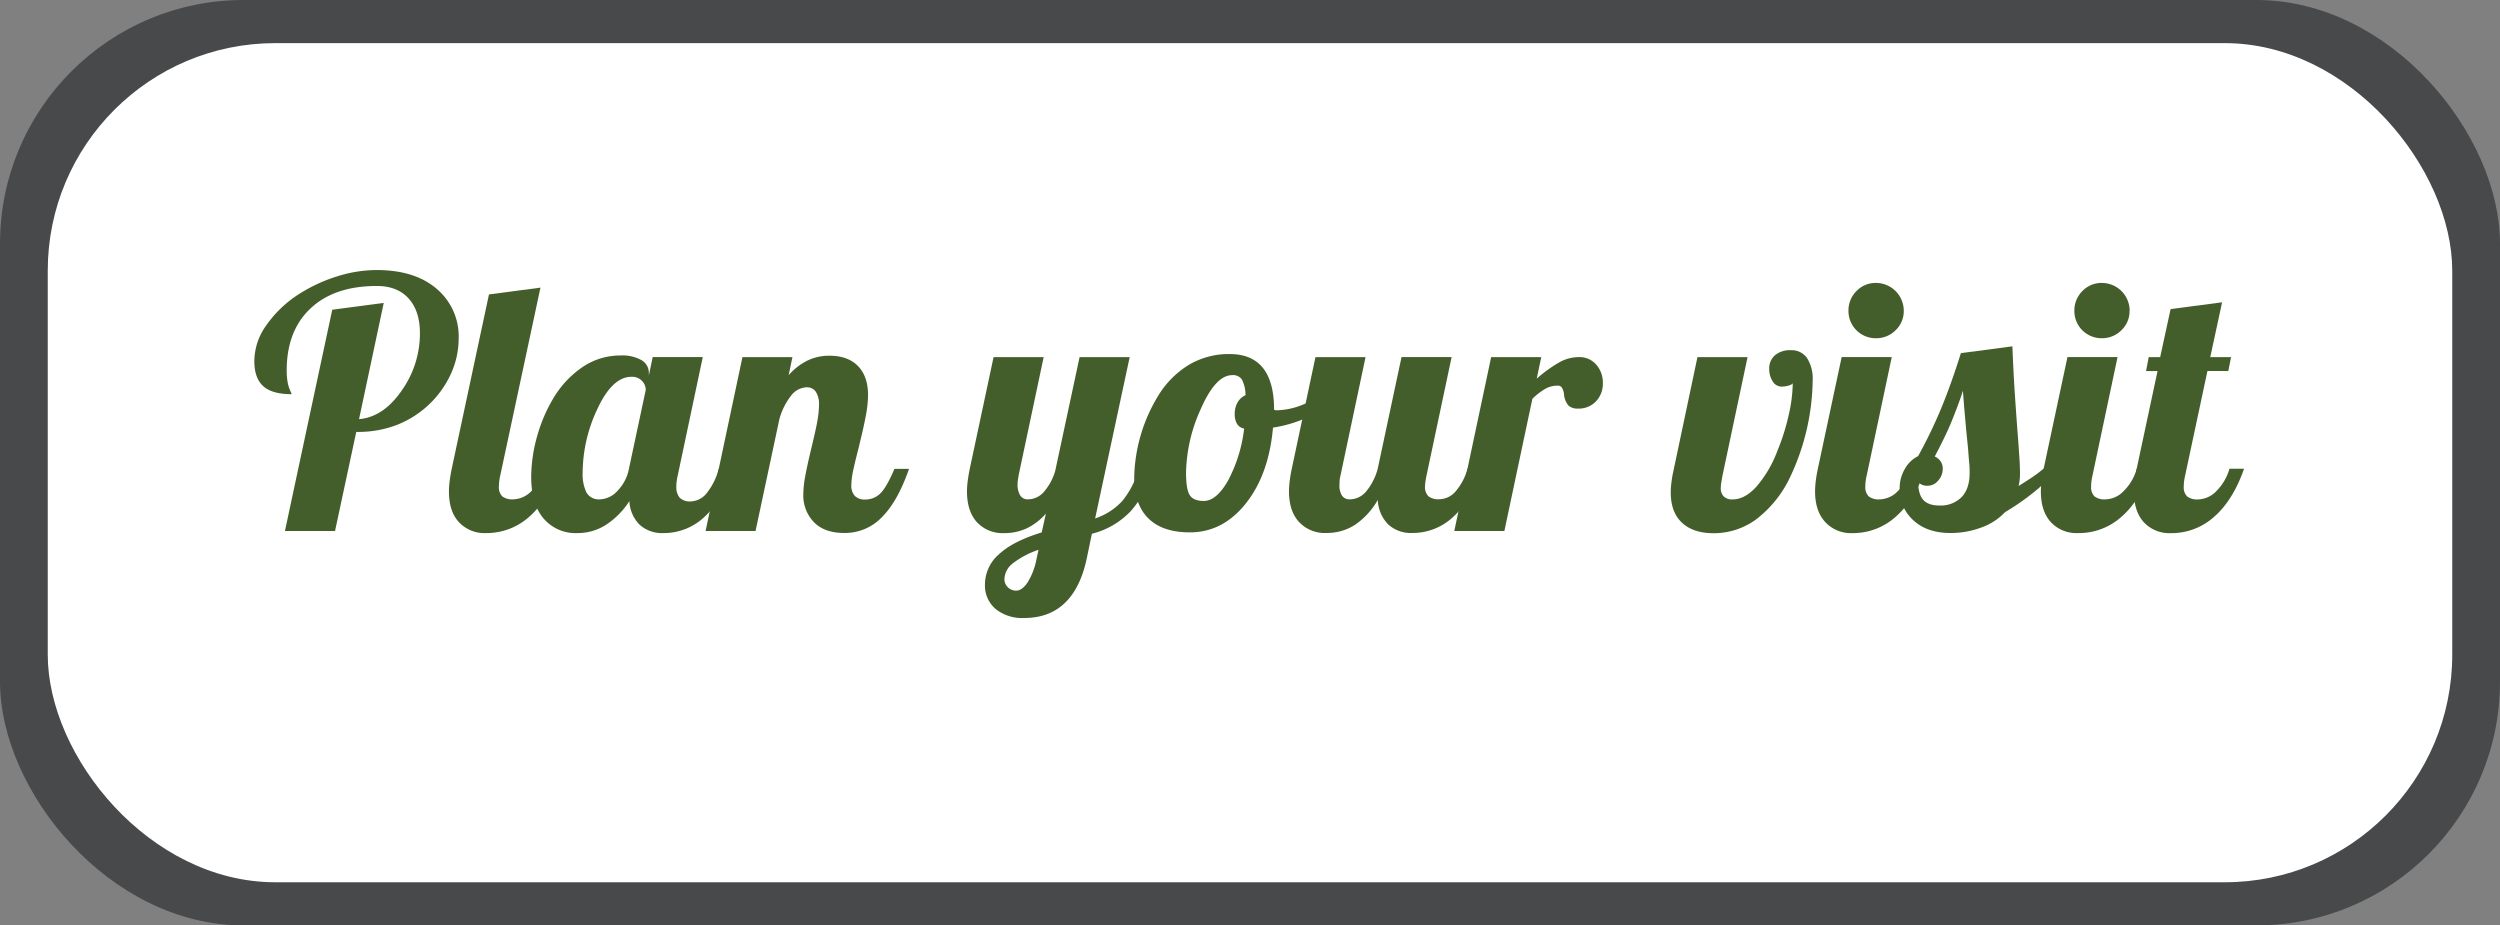 <svg xmlns="http://www.w3.org/2000/svg" viewBox="0 0 735.07 272.1"><rect x="0" y="0" width="735.07" height="272.1" fill="#808080" stroke="none"/><defs><style>.cls-1{fill:#48494a;}.cls-2{fill:#fff;}.cls-3{fill:#445e2b;}</style></defs><title>pyv</title><g id="Layer_2" data-name="Layer 2"><g id="Layer_2-2" data-name="Layer 2"><rect class="cls-1" width="735.07" height="272.1" rx="71.65"/><rect class="cls-2" x="14.04" y="12.68" width="706.99" height="246.73" rx="66.91"/><path class="cls-3" d="M98.51,156.13H83.78L97.69,91.07l15.14-2-7.26,34.17q7.16-.61,12.53-8.39A29,29,0,0,0,123.47,98q0-6.54-3.32-10.23t-9.36-3.68q-12.48,0-19.49,6.6t-7,18.26a19.4,19.4,0,0,0,.26,3.37,11.29,11.29,0,0,0,.87,2.77c.14.27.22.46.26.56a1,1,0,0,1,0,.25q-5.73,0-8.34-2.4T74.78,106a18.24,18.24,0,0,1,3.43-10.23,33.91,33.91,0,0,1,9.56-9.21A46.07,46.07,0,0,1,99,81.3a38.83,38.83,0,0,1,11.72-1.9q11.25,0,17.69,5.53a18.31,18.31,0,0,1,6.45,14.63,25.11,25.11,0,0,1-2.41,10.64,29.12,29.12,0,0,1-16,14.83A31.84,31.84,0,0,1,105.27,127h-.52Z"/><path class="cls-3" d="M132,144.46a24.61,24.61,0,0,1,.21-3c.14-1.13.34-2.34.61-3.64l10.95-51.25,15.14-2L147.1,139.76c-.13.61-.24,1.17-.3,1.69a11.64,11.64,0,0,0-.11,1.58,3.75,3.75,0,0,0,1,2.92,4.77,4.77,0,0,0,3.22.87,7.69,7.69,0,0,0,5.42-2.51,15.1,15.1,0,0,0,3.79-6.5h4.29q-3.27,9.31-8.79,14.12a18.77,18.77,0,0,1-12.69,4.81,10.27,10.27,0,0,1-8-3.22C132.94,151.37,132,148.35,132,144.46Z"/><path class="cls-3" d="M190.78,109.68v.72l1.13-5.42h14.73l-7.36,34.78c-.14.61-.24,1.17-.31,1.69a11.66,11.66,0,0,0-.1,1.58,4.71,4.71,0,0,0,1,3.33,4.22,4.22,0,0,0,3.17,1.07,6.24,6.24,0,0,0,4.81-2.51,19,19,0,0,0,3.48-7.11h4.29q-3.27,9.42-8.49,14.17a17.38,17.38,0,0,1-12.07,4.76,9.81,9.81,0,0,1-7-2.46,10.46,10.46,0,0,1-3-6.95,23.44,23.44,0,0,1-7,7.06,15.47,15.47,0,0,1-8.24,2.35,12.34,12.34,0,0,1-10-4.3q-3.63-4.29-3.63-12.17a44.54,44.54,0,0,1,1.74-12A45.74,45.74,0,0,1,162.76,117a29.06,29.06,0,0,1,8.79-9.26,19.83,19.83,0,0,1,10.95-3.22,11.4,11.4,0,0,1,6.14,1.38A4.32,4.32,0,0,1,190.78,109.68Zm-.92,5a3.78,3.78,0,0,0-1.12-2.71,4,4,0,0,0-3.07-1.18q-5.62,0-10,9.41a44.13,44.13,0,0,0-4.35,18.62,12.49,12.49,0,0,0,1.12,6,4.19,4.19,0,0,0,4,2,7.3,7.3,0,0,0,5.17-2.56,12.64,12.64,0,0,0,3.32-6.45Z"/><path class="cls-3" d="M236.2,145.18a29.68,29.68,0,0,1,.46-4.6c.31-1.84.94-4.78,1.9-8.8s1.56-6.68,1.84-8.39a28.25,28.25,0,0,0,.41-4.3,6.82,6.82,0,0,0-.92-3.88,3.15,3.15,0,0,0-2.77-1.33,6,6,0,0,0-4.55,2.5,19.47,19.47,0,0,0-3.42,6.91l-7,32.84H207.46L218.3,105H233l-1.12,5.32a17.86,17.86,0,0,1,5.52-4.3,14.72,14.72,0,0,1,6.45-1.43c3.61,0,6.41,1,8.38,3s3,4.84,3,8.59a33.41,33.41,0,0,1-.56,5.57q-.57,3.22-2.2,9.88c-.89,3.47-1.47,5.93-1.74,7.36a20.07,20.07,0,0,0-.41,3.58,4.51,4.51,0,0,0,1,3.22,4,4,0,0,0,3.07,1.08,6.18,6.18,0,0,0,4.4-1.74q1.85-1.74,4.2-7.27h4.29Q264,147.33,259.37,152a15.05,15.05,0,0,1-11.09,4.71c-3.83,0-6.79-1-8.91-3.12A11.31,11.31,0,0,1,236.2,145.18Z"/><path class="cls-3" d="M302.29,146.82a6.23,6.23,0,0,0,4.6-2.15,16.3,16.3,0,0,0,3.38-6.24L317.43,105h14.73L322,152.44a18.91,18.91,0,0,0,8-5.16,26.47,26.47,0,0,0,4.86-9.47h4.3a31.68,31.68,0,0,1-6.7,12.49,23.67,23.67,0,0,1-11.41,6.64l-1.54,7.37q-1.83,8.59-6.44,13t-12,4.4a12.44,12.44,0,0,1-8.34-2.66,9,9,0,0,1-3.12-7.26,11.74,11.74,0,0,1,4.15-8.85q4.14-3.84,12.53-6.39l1.23-5.53a17.83,17.83,0,0,1-5.58,4.3,15.47,15.47,0,0,1-6.7,1.43,10.27,10.27,0,0,1-8-3.22c-1.94-2.15-2.92-5.17-2.92-9.06a24.61,24.61,0,0,1,.21-3c.14-1.13.34-2.34.61-3.64l7-32.83h14.73l-7.37,34.78c-.06.41-.13.83-.2,1.28a8.16,8.16,0,0,0-.1,1.28,6.07,6.07,0,0,0,.76,3.32A2.57,2.57,0,0,0,302.29,146.82Zm3.07,14.83a25.83,25.83,0,0,0-7.57,4,6.08,6.08,0,0,0-2.46,4.66,3.24,3.24,0,0,0,1,2.35,3.35,3.35,0,0,0,2.46,1c1.16,0,2.28-.82,3.37-2.45a19.64,19.64,0,0,0,2.56-6.65Z"/><path class="cls-3" d="M333.49,140.37a47.8,47.8,0,0,1,7.05-24,26.92,26.92,0,0,1,9.11-9.15,23,23,0,0,1,11.87-3.12q6.54,0,9.82,4.09t3.27,12.27a2.08,2.08,0,0,0,.46.16,3.86,3.86,0,0,0,.66,0,21.25,21.25,0,0,0,7.58-1.74,39,39,0,0,0,8.18-4.4l.92,2.76a24.7,24.7,0,0,1-7.62,5.32,38.66,38.66,0,0,1-10.49,3.17q-1.23,13.81-8,22.31t-16.47,8.49q-8,0-12.17-4.1T333.49,140.37Zm28.84-30.07q-4.9,0-9.25,9.92A47,47,0,0,0,348.73,139q0,4.82,1.07,6.55c.72,1.16,2.1,1.74,4.15,1.74q3.78,0,7.21-6.14a42.92,42.92,0,0,0,4.65-15.14,3.05,3.05,0,0,1-2.09-1.38,5.45,5.45,0,0,1-.67-2.91,6.64,6.64,0,0,1,.82-3.38,5.11,5.11,0,0,1,2.35-2.15,10.07,10.07,0,0,0-1.07-4.6A3.11,3.11,0,0,0,362.33,110.3Z"/><path class="cls-3" d="M396.91,146.82a6.33,6.33,0,0,0,4.76-2.3,17.37,17.37,0,0,0,3.42-6.71l7-32.83h14.73l-7.37,34.78c-.13.61-.23,1.17-.3,1.69A11.66,11.66,0,0,0,419,143a3.75,3.75,0,0,0,1,2.92,4.77,4.77,0,0,0,3.22.87,6.41,6.41,0,0,0,4.81-2.36,17.36,17.36,0,0,0,3.48-6.65h4.29q-3.27,9.42-8.49,14.17a17.38,17.38,0,0,1-12.07,4.76,9.85,9.85,0,0,1-7.06-2.51,10.78,10.78,0,0,1-3.07-7.21,22,22,0,0,1-6.7,7.32,15.27,15.27,0,0,1-8.44,2.4,10.28,10.28,0,0,1-8-3.22Q379,150.3,379,144.46a26.57,26.57,0,0,1,.2-3c.14-1.13.34-2.34.62-3.64L386.78,105h14.73l-7.36,34.78a9.25,9.25,0,0,0-.26,1.48c0,.45-.05.91-.05,1.38a5.32,5.32,0,0,0,.77,3.12A2.64,2.64,0,0,0,396.91,146.82Z"/><path class="cls-3" d="M442.33,156.13H427.6L438.44,105h14.73l-1.33,6.34a39.23,39.23,0,0,1,7.11-5.06,11.78,11.78,0,0,1,5.27-1.28,6.47,6.47,0,0,1,5.11,2.2,7.93,7.93,0,0,1,1.95,5.47,7.38,7.38,0,0,1-2,5.32,7,7,0,0,1-5.32,2.15,4.06,4.06,0,0,1-2.71-.82,5.58,5.58,0,0,1-1.38-3.38,4.83,4.83,0,0,0-.71-2.09,1.43,1.43,0,0,0-1.13-.46,7.72,7.72,0,0,0-3.27.71,19,19,0,0,0-4.2,3.17Z"/><path class="cls-3" d="M523.86,113.67a3.05,3.05,0,0,1-2.66-1.58,6.58,6.58,0,0,1-1-3.63,5.09,5.09,0,0,1,1.68-4,6.83,6.83,0,0,1,4.66-1.49,5.52,5.52,0,0,1,4.81,2.35,11.37,11.37,0,0,1,1.63,6.55,68.42,68.42,0,0,1-6.65,28.44,33.71,33.71,0,0,1-9.82,12.28,21,21,0,0,1-12.68,4.19q-6,0-9.31-3.12t-3.27-9a20.89,20.89,0,0,1,.15-2.41c.1-.85.22-1.68.36-2.5L499.1,105h14.73l-7.36,34.78q-.21,1.13-.36,2.1a10.79,10.79,0,0,0-.15,1.58,3.4,3.4,0,0,0,.87,2.51,3.5,3.5,0,0,0,2.6.87q3.58,0,7-3.74a34.76,34.76,0,0,0,6.19-10.58,62.64,62.64,0,0,0,3.27-10.34,43.64,43.64,0,0,0,1.23-9.51c-.14.27-.56.51-1.28.72A7.4,7.4,0,0,1,523.86,113.67Z"/><path class="cls-3" d="M533.68,144.46a26.57,26.57,0,0,1,.2-3c.14-1.13.34-2.34.62-3.64l7-32.83h14.73l-7.36,34.78c-.14.61-.24,1.17-.31,1.69a11.66,11.66,0,0,0-.1,1.58,3.75,3.75,0,0,0,1,2.92,4.79,4.79,0,0,0,3.22.87,7.69,7.69,0,0,0,5.42-2.51,15.1,15.1,0,0,0,3.79-6.5h4.3q-3.29,9.31-8.8,14.12a18.74,18.74,0,0,1-12.69,4.81,10.28,10.28,0,0,1-8-3.22Q533.68,150.3,533.68,144.46Zm26.08-53.09a7.73,7.73,0,0,1-2.4,5.73,8,8,0,0,1-5.78,2.35,8,8,0,0,1-8.08-8.08,8,8,0,0,1,2.35-5.78,7.73,7.73,0,0,1,5.73-2.4,8.19,8.19,0,0,1,8.18,8.18Z"/><path class="cls-3" d="M593.93,139c0,.82,0,1.54-.1,2.15a13.12,13.12,0,0,1-.31,1.74q2-1.23,4-2.56a39.5,39.5,0,0,0,3.38-2.56h4.29a54.43,54.43,0,0,1-7,6.81,71.43,71.43,0,0,1-8.64,6,17.79,17.79,0,0,1-7.06,4.55,25.69,25.69,0,0,1-9,1.59q-6.86,0-10.89-3.73a12.2,12.2,0,0,1-4.05-9.36,11.21,11.21,0,0,1,1.54-5.78,9.06,9.06,0,0,1,3.89-3.74,140.37,140.37,0,0,0,6.49-13.35q3-7.11,6.09-16.93l15.14-2q.3,7.66.72,14t1,13.81q.3,4.31.41,6C593.89,136.83,593.93,138,593.93,139ZM577.15,114.9c-.88,2.8-2,5.71-3.22,8.75s-2.95,6.56-5.06,10.58a4.08,4.08,0,0,1,1.74,1.44,3.76,3.76,0,0,1,.61,2.14,5.14,5.14,0,0,1-1.33,3.48,4,4,0,0,1-3.17,1.54,3.86,3.86,0,0,1-1.74-.36,2.14,2.14,0,0,1-1-1q0,3.78,1.48,5.47c1,1.13,2.57,1.69,4.76,1.69a8.62,8.62,0,0,0,6.54-2.46c1.57-1.63,2.36-4,2.36-7.06,0-.95,0-1.92-.11-2.91s-.2-2.64-.41-5q-.51-4.82-.81-8.49C577.56,120.32,577.36,117.7,577.15,114.9Z"/><path class="cls-3" d="M600.07,144.46a26.57,26.57,0,0,1,.2-3c.14-1.13.34-2.34.62-3.64l7-32.83h14.73l-7.36,34.78c-.14.61-.24,1.17-.31,1.69a11.66,11.66,0,0,0-.1,1.58,3.75,3.75,0,0,0,1,2.92,4.79,4.79,0,0,0,3.22.87,7.69,7.69,0,0,0,5.42-2.51,15.1,15.1,0,0,0,3.79-6.5h4.29q-3.27,9.31-8.79,14.12A18.74,18.74,0,0,1,611,156.74a10.28,10.28,0,0,1-8-3.22Q600.07,150.3,600.07,144.46Zm26.08-53.09a7.73,7.73,0,0,1-2.4,5.73A8,8,0,0,1,618,99.45a8,8,0,0,1-8.08-8.08,8,8,0,0,1,2.35-5.78,7.73,7.73,0,0,1,5.73-2.4,8.19,8.19,0,0,1,8.18,8.18Z"/><path class="cls-3" d="M631.78,105h3.37l3.07-14.12,15.14-2L649.88,105H656l-.82,4.09h-6.13l-6.55,30.69c-.14.61-.24,1.17-.31,1.69a11.66,11.66,0,0,0-.1,1.58,3.75,3.75,0,0,0,1,2.92,4.79,4.79,0,0,0,3.22.87,7.73,7.73,0,0,0,5.43-2.51,15.19,15.19,0,0,0,3.78-6.5h4.3q-3.28,9.31-8.8,14.12a18.74,18.74,0,0,1-12.69,4.81,10.28,10.28,0,0,1-8-3.22q-2.91-3.22-2.91-9.06a26.57,26.57,0,0,1,.2-3c.14-1.13.35-2.34.62-3.64l6.14-28.74H631Z"/></g></g></svg>